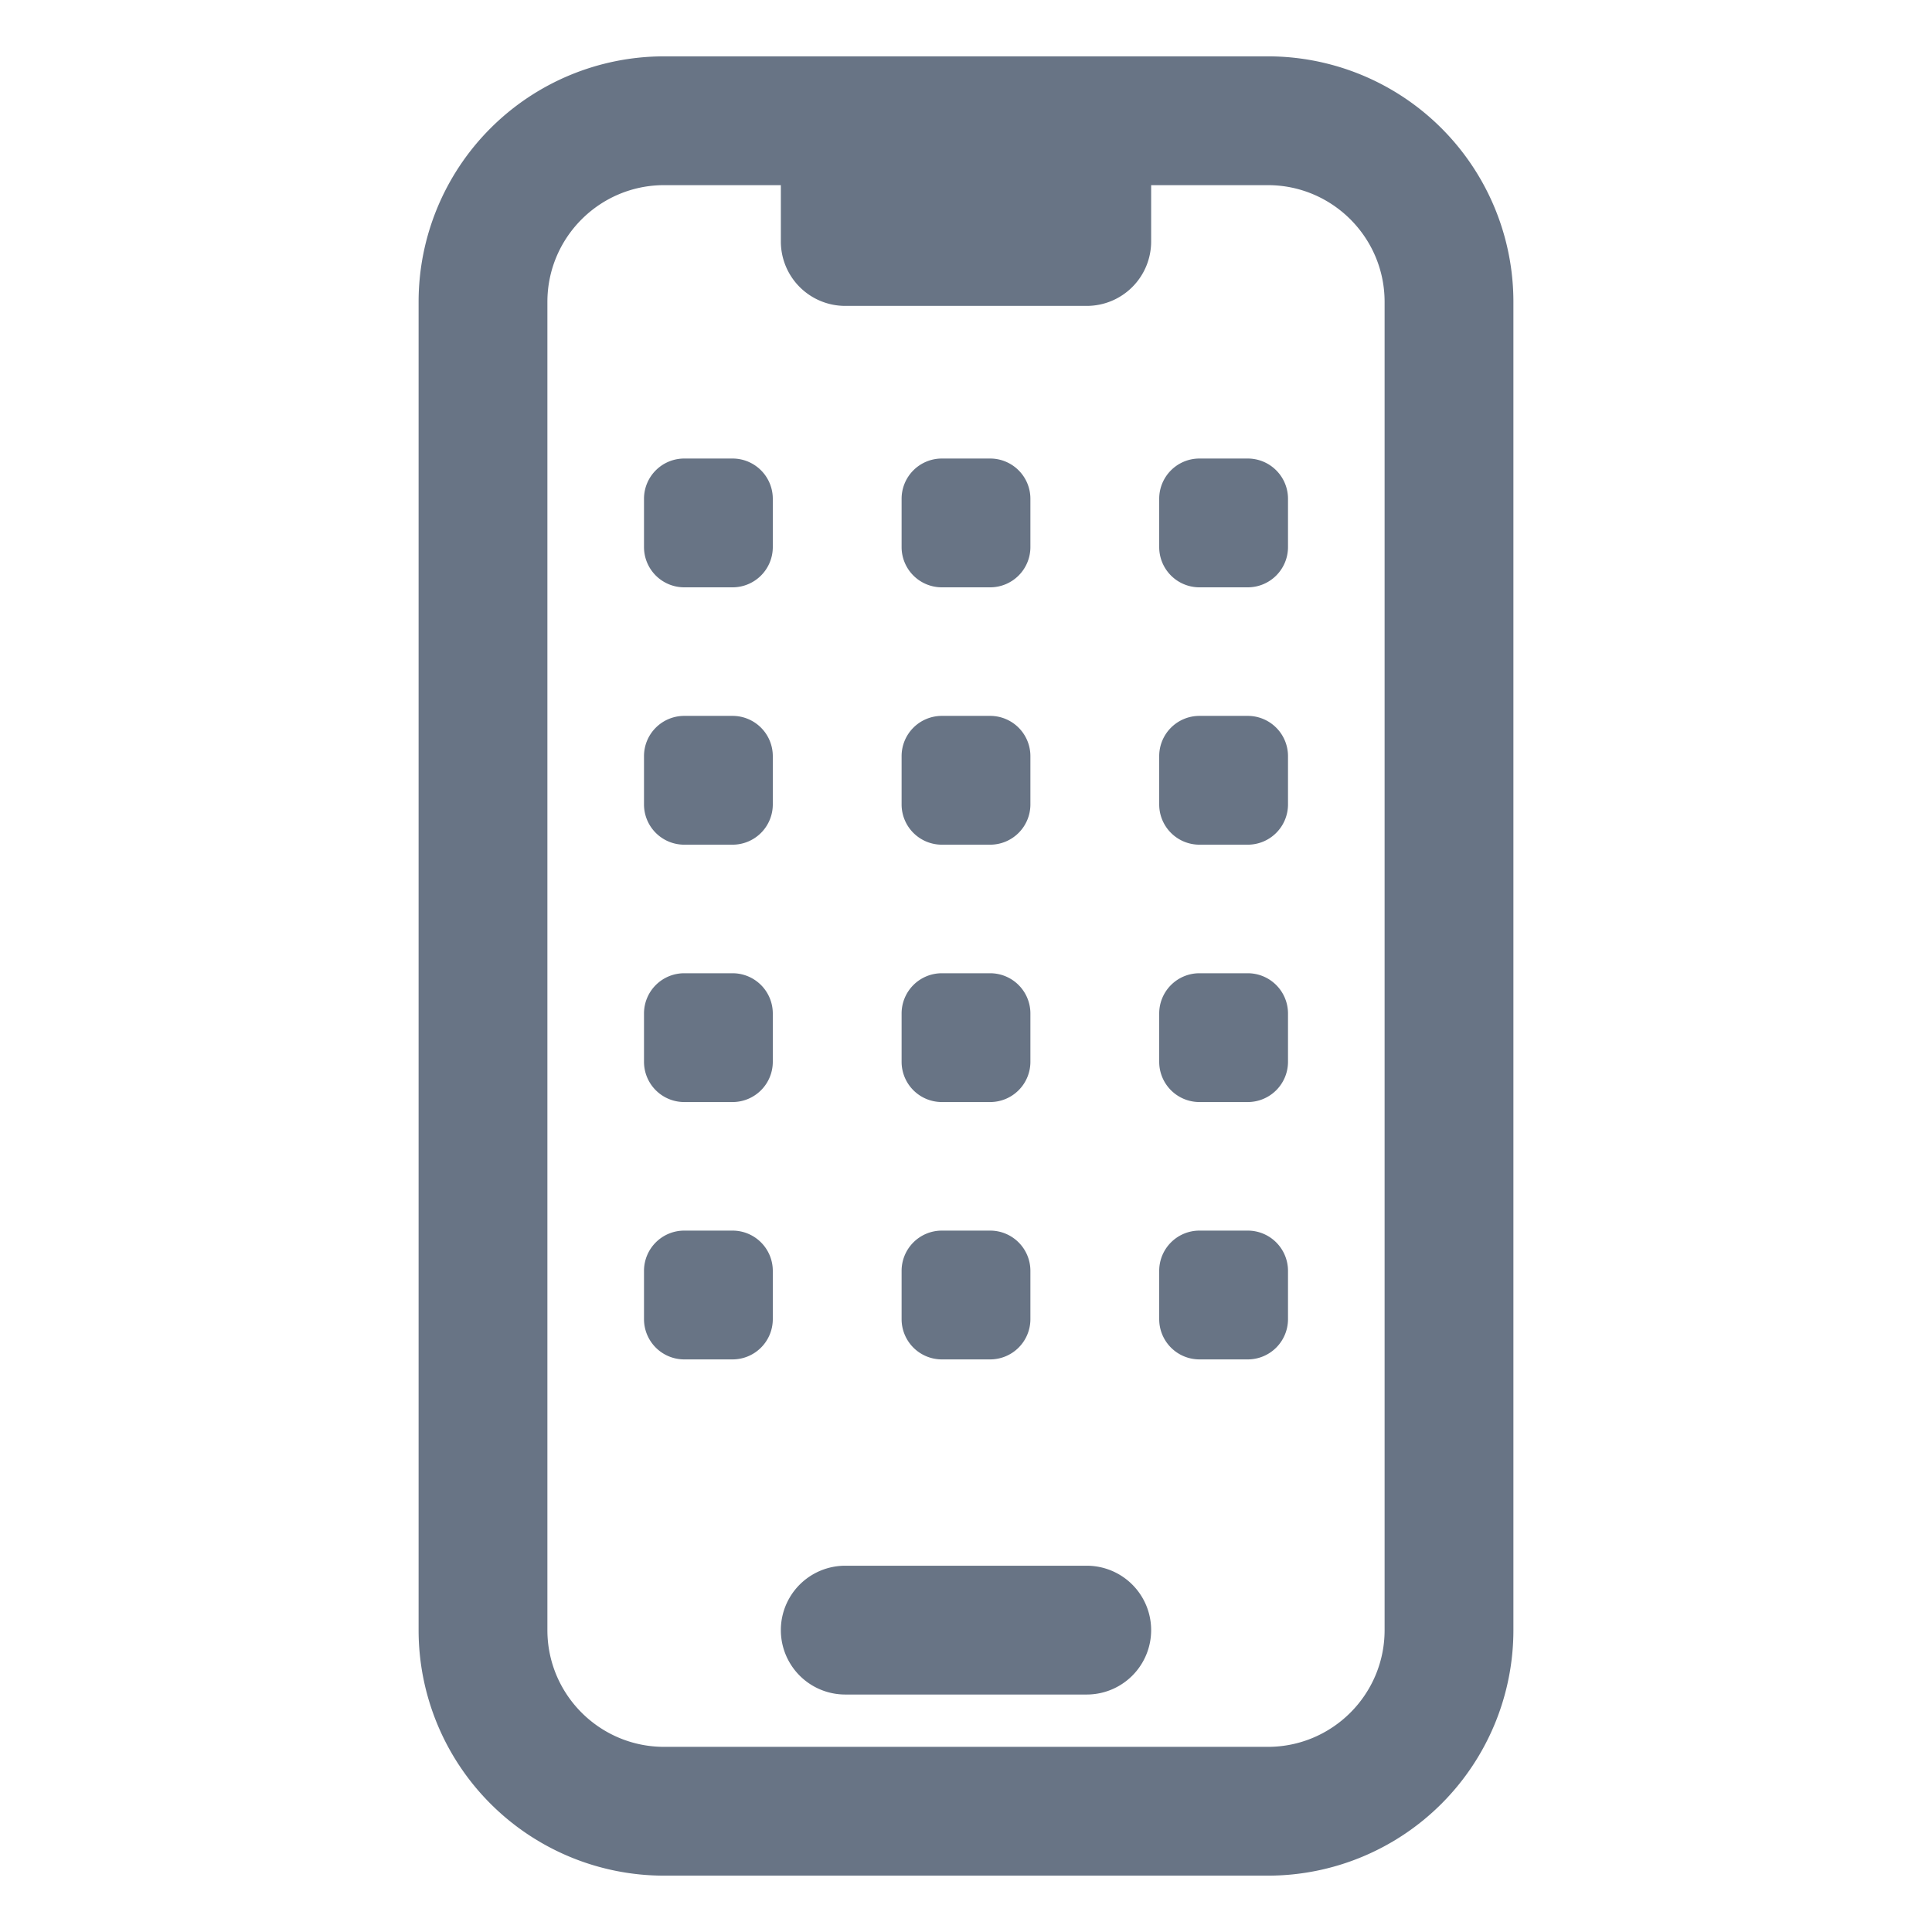 <svg xmlns="http://www.w3.org/2000/svg" fill="none" viewBox="0 0 24 24"><path fill="#687485" fill-rule="evenodd" d="M8.25 2.3c-.8 0-1.45.65-1.45 1.45v16.5c0 .8.65 1.45 1.45 1.45h7.5c.8 0 1.45-.65 1.45-1.45V3.75c0-.8-.65-1.45-1.45-1.45H14.3V3a.8.8 0 0 1-.8.8h-3a.8.8 0 0 1-.8-.8v-.7H8.25Zm7.5-1.6h-7.5A3.05 3.05 0 0 0 5.2 3.75v16.5a3.05 3.05 0 0 0 3.05 3.05h7.5a3.05 3.05 0 0 0 3.05-3.05V3.75A3.05 3.05 0 0 0 15.75.7ZM10.5 19.45a.8.8 0 1 0 0 1.6h3a.8.8 0 0 0 0-1.6h-3ZM8 6.196a.5.5 0 0 1 .5-.5h.6a.5.5 0 0 1 .5.5v.6a.5.5 0 0 1-.5.5h-.6a.5.5 0 0 1-.5-.5v-.6Zm6.9-.5a.5.5 0 0 0-.5.5v.6a.5.5 0 0 0 .5.5h.6a.5.5 0 0 0 .5-.5v-.6a.5.5 0 0 0-.5-.5h-.6Zm-3.7.5a.5.5 0 0 1 .5-.5h.6a.5.5 0 0 1 .5.5v.6a.5.5 0 0 1-.5.5h-.6a.5.5 0 0 1-.5-.5v-.6ZM8.5 8.893a.5.5 0 0 0-.5.5v.6a.5.5 0 0 0 .5.5h.6a.5.5 0 0 0 .5-.5v-.6a.5.5 0 0 0-.5-.5h-.6Zm5.9.5a.5.5 0 0 1 .5-.5h.6a.5.5 0 0 1 .5.5v.6a.5.5 0 0 1-.5.5h-.6a.5.5 0 0 1-.5-.5v-.6Zm-2.7-.5a.5.5 0 0 0-.5.5v.6a.5.5 0 0 0 .5.5h.6a.5.5 0 0 0 .5-.5v-.6a.5.5 0 0 0-.5-.5h-.6ZM8 12.59a.5.5 0 0 1 .5-.5h.6a.5.5 0 0 1 .5.5v.6a.5.5 0 0 1-.5.5h-.6a.5.5 0 0 1-.5-.5v-.6Zm6.9-.5a.5.5 0 0 0-.5.5v.6a.5.5 0 0 0 .5.5h.6a.5.5 0 0 0 .5-.5v-.6a.5.5 0 0 0-.5-.5h-.6Zm-3.7.5a.5.5 0 0 1 .5-.5h.6a.5.5 0 0 1 .5.5v.6a.5.5 0 0 1-.5.5h-.6a.5.5 0 0 1-.5-.5v-.6Zm-2.7 2.697a.5.5 0 0 0-.5.5v.6a.5.5 0 0 0 .5.5h.6a.5.5 0 0 0 .5-.5v-.6a.5.5 0 0 0-.5-.5h-.6Zm5.9.5a.5.5 0 0 1 .5-.5h.6a.5.5 0 0 1 .5.5v.6a.5.5 0 0 1-.5.5h-.6a.5.5 0 0 1-.5-.5v-.6Zm-2.7-.5a.5.5 0 0 0-.5.5v.6a.5.5 0 0 0 .5.5h.6a.5.5 0 0 0 .5-.5v-.6a.5.5 0 0 0-.5-.5h-.6Z" clip-rule="evenodd"/></svg>